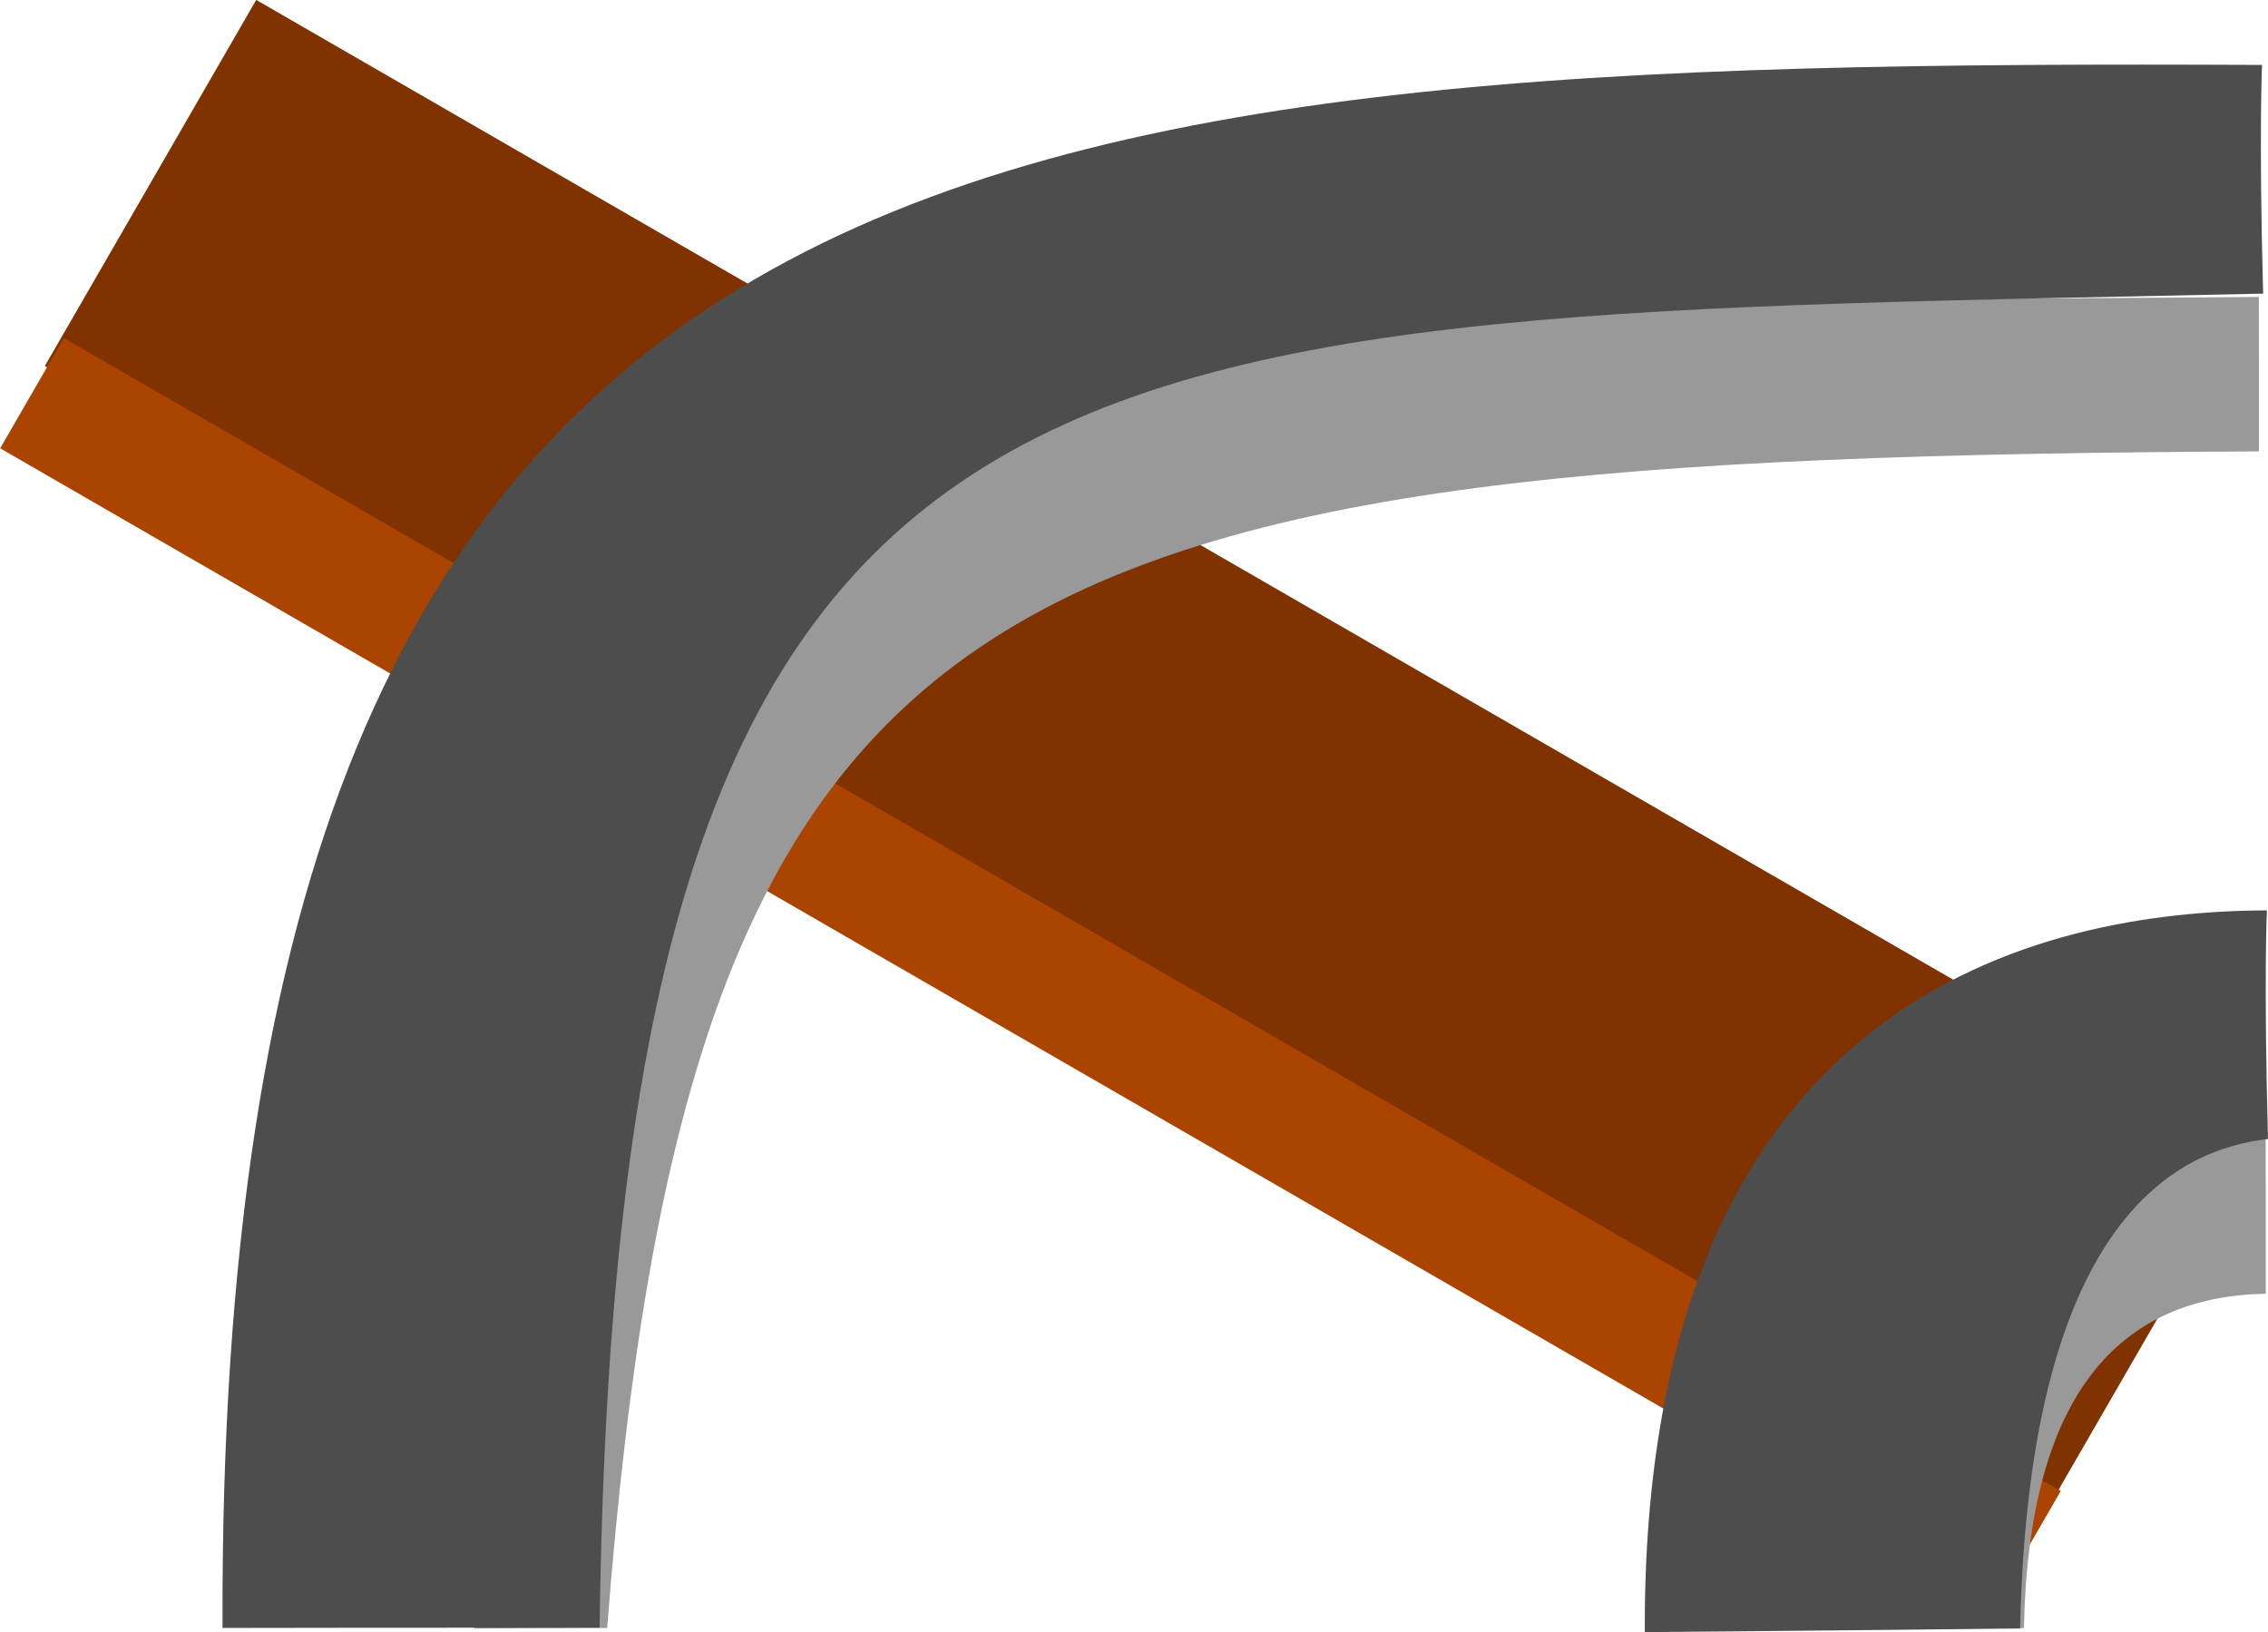 <?xml version="1.0" encoding="UTF-8" standalone="no"?>
<!-- Created with Inkscape (http://www.inkscape.org/) -->

<svg
   width="31.228mm"
   height="22.474mm"
   viewBox="0 0 31.228 22.474"
   version="1.1"
   id="svg1"
   inkscape:version="1.4 (86a8ad7, 2024-10-11)"
   sodipodi:docname="locomotive_all.svg"
   xmlns:inkscape="http://www.inkscape.org/namespaces/inkscape"
   xmlns:sodipodi="http://sodipodi.sourceforge.net/DTD/sodipodi-0.dtd"
   xmlns="http://www.w3.org/2000/svg"
   xmlns:svg="http://www.w3.org/2000/svg">
  <sodipodi:namedview
     id="namedview1"
     pagecolor="#ffffff"
     bordercolor="#000000"
     borderopacity="0.25"
     inkscape:showpageshadow="2"
     inkscape:pageopacity="0.0"
     inkscape:pagecheckerboard="0"
     inkscape:deskcolor="#d1d1d1"
     inkscape:document-units="mm"
     inkscape:zoom="1"
     inkscape:cx="347.5"
     inkscape:cy="364"
     inkscape:window-width="1920"
     inkscape:window-height="1009"
     inkscape:window-x="-8"
     inkscape:window-y="-8"
     inkscape:window-maximized="1"
     inkscape:current-layer="layer1">
    <inkscape:page
       x="0"
       y="0"
       width="31.228"
       height="22.474"
       id="page2"
       margin="0"
       bleed="0" />
  </sodipodi:namedview>
  <defs
     id="defs1" />
  <g
     inkscape:label="Réteg 1"
     inkscape:groupmode="layer"
     id="layer1"
     transform="translate(-26.814,-136.456)">
    <g
       id="g73">
      <g
         id="g70"
         transform="matrix(-0.866,-0.5,-0.5,0.866,120.565,147.531)">
        <rect
           style="fill:#803300;fill-rule:evenodd;stroke:none;stroke-width:1.507"
           id="rect69"
           width="5.821"
           height="31.75"
           x="35.521"
           y="-83.675"
           transform="rotate(90)" />
        <rect
           style="fill:#aa4400;fill-rule:evenodd;stroke:none;stroke-width:1"
           id="rect70"
           width="31.75"
           height="1.753"
           x="51.891"
           y="40.878" />
      </g>
      <path
         id="path70"
         style="fill:#999999;fill-rule:evenodd"
         d="m 58.011,154.27 c 0,0 0.001,-1.463 -0.001,-2.126 -1.227,-0.267 -4.044,1.22 -5.178,6.723 0.88,0.026 -0.625,0.023 1.85,0.006 0.062,-3.212 1.304,-4.566 3.329,-4.603 z"
         sodipodi:nodetypes="cccccc" />
      <path
         id="path71"
         style="fill:#4d4d4d;fill-rule:evenodd"
         d="m 58.027,148.991 c -3.042,0.014 -8.599,1.119 -8.566,9.938 0,0 2.759,-0.022 5.168,-0.05 0.124,-5.745 2.249,-6.605 3.413,-6.74 -0.06,-2.202 -0.015,-3.149 -0.015,-3.149 z"
         sodipodi:nodetypes="cccccc" />
      <path
         id="path72"
         style="fill:#999999;fill-rule:evenodd"
         d="m 57.917,142.671 c 0,0 0.001,-1.463 -0.001,-2.126 -17.836,0.151 -24.074,-0.687 -24.571,18.335 0.764,-0.003 1.2,-0.009 1.829,-0.007 1.137,-14.671 5.237,-16.118 22.743,-16.202 z"
         sodipodi:nodetypes="cccccc" />
      <path
         id="path73"
         style="fill:#4d4d4d;fill-rule:evenodd"
         d="m 57.961,137.35 c -17.822,-0.08 -28.163,0.775 -28.083,21.522 0,0 2.788,-0.005 5.192,-0.004 0.241,-18.514 6.278,-18.004 22.905,-18.369 -0.06,-2.202 -0.015,-3.149 -0.015,-3.149 z"
         sodipodi:nodetypes="cccccc" />
    </g>
  </g>
</svg>
